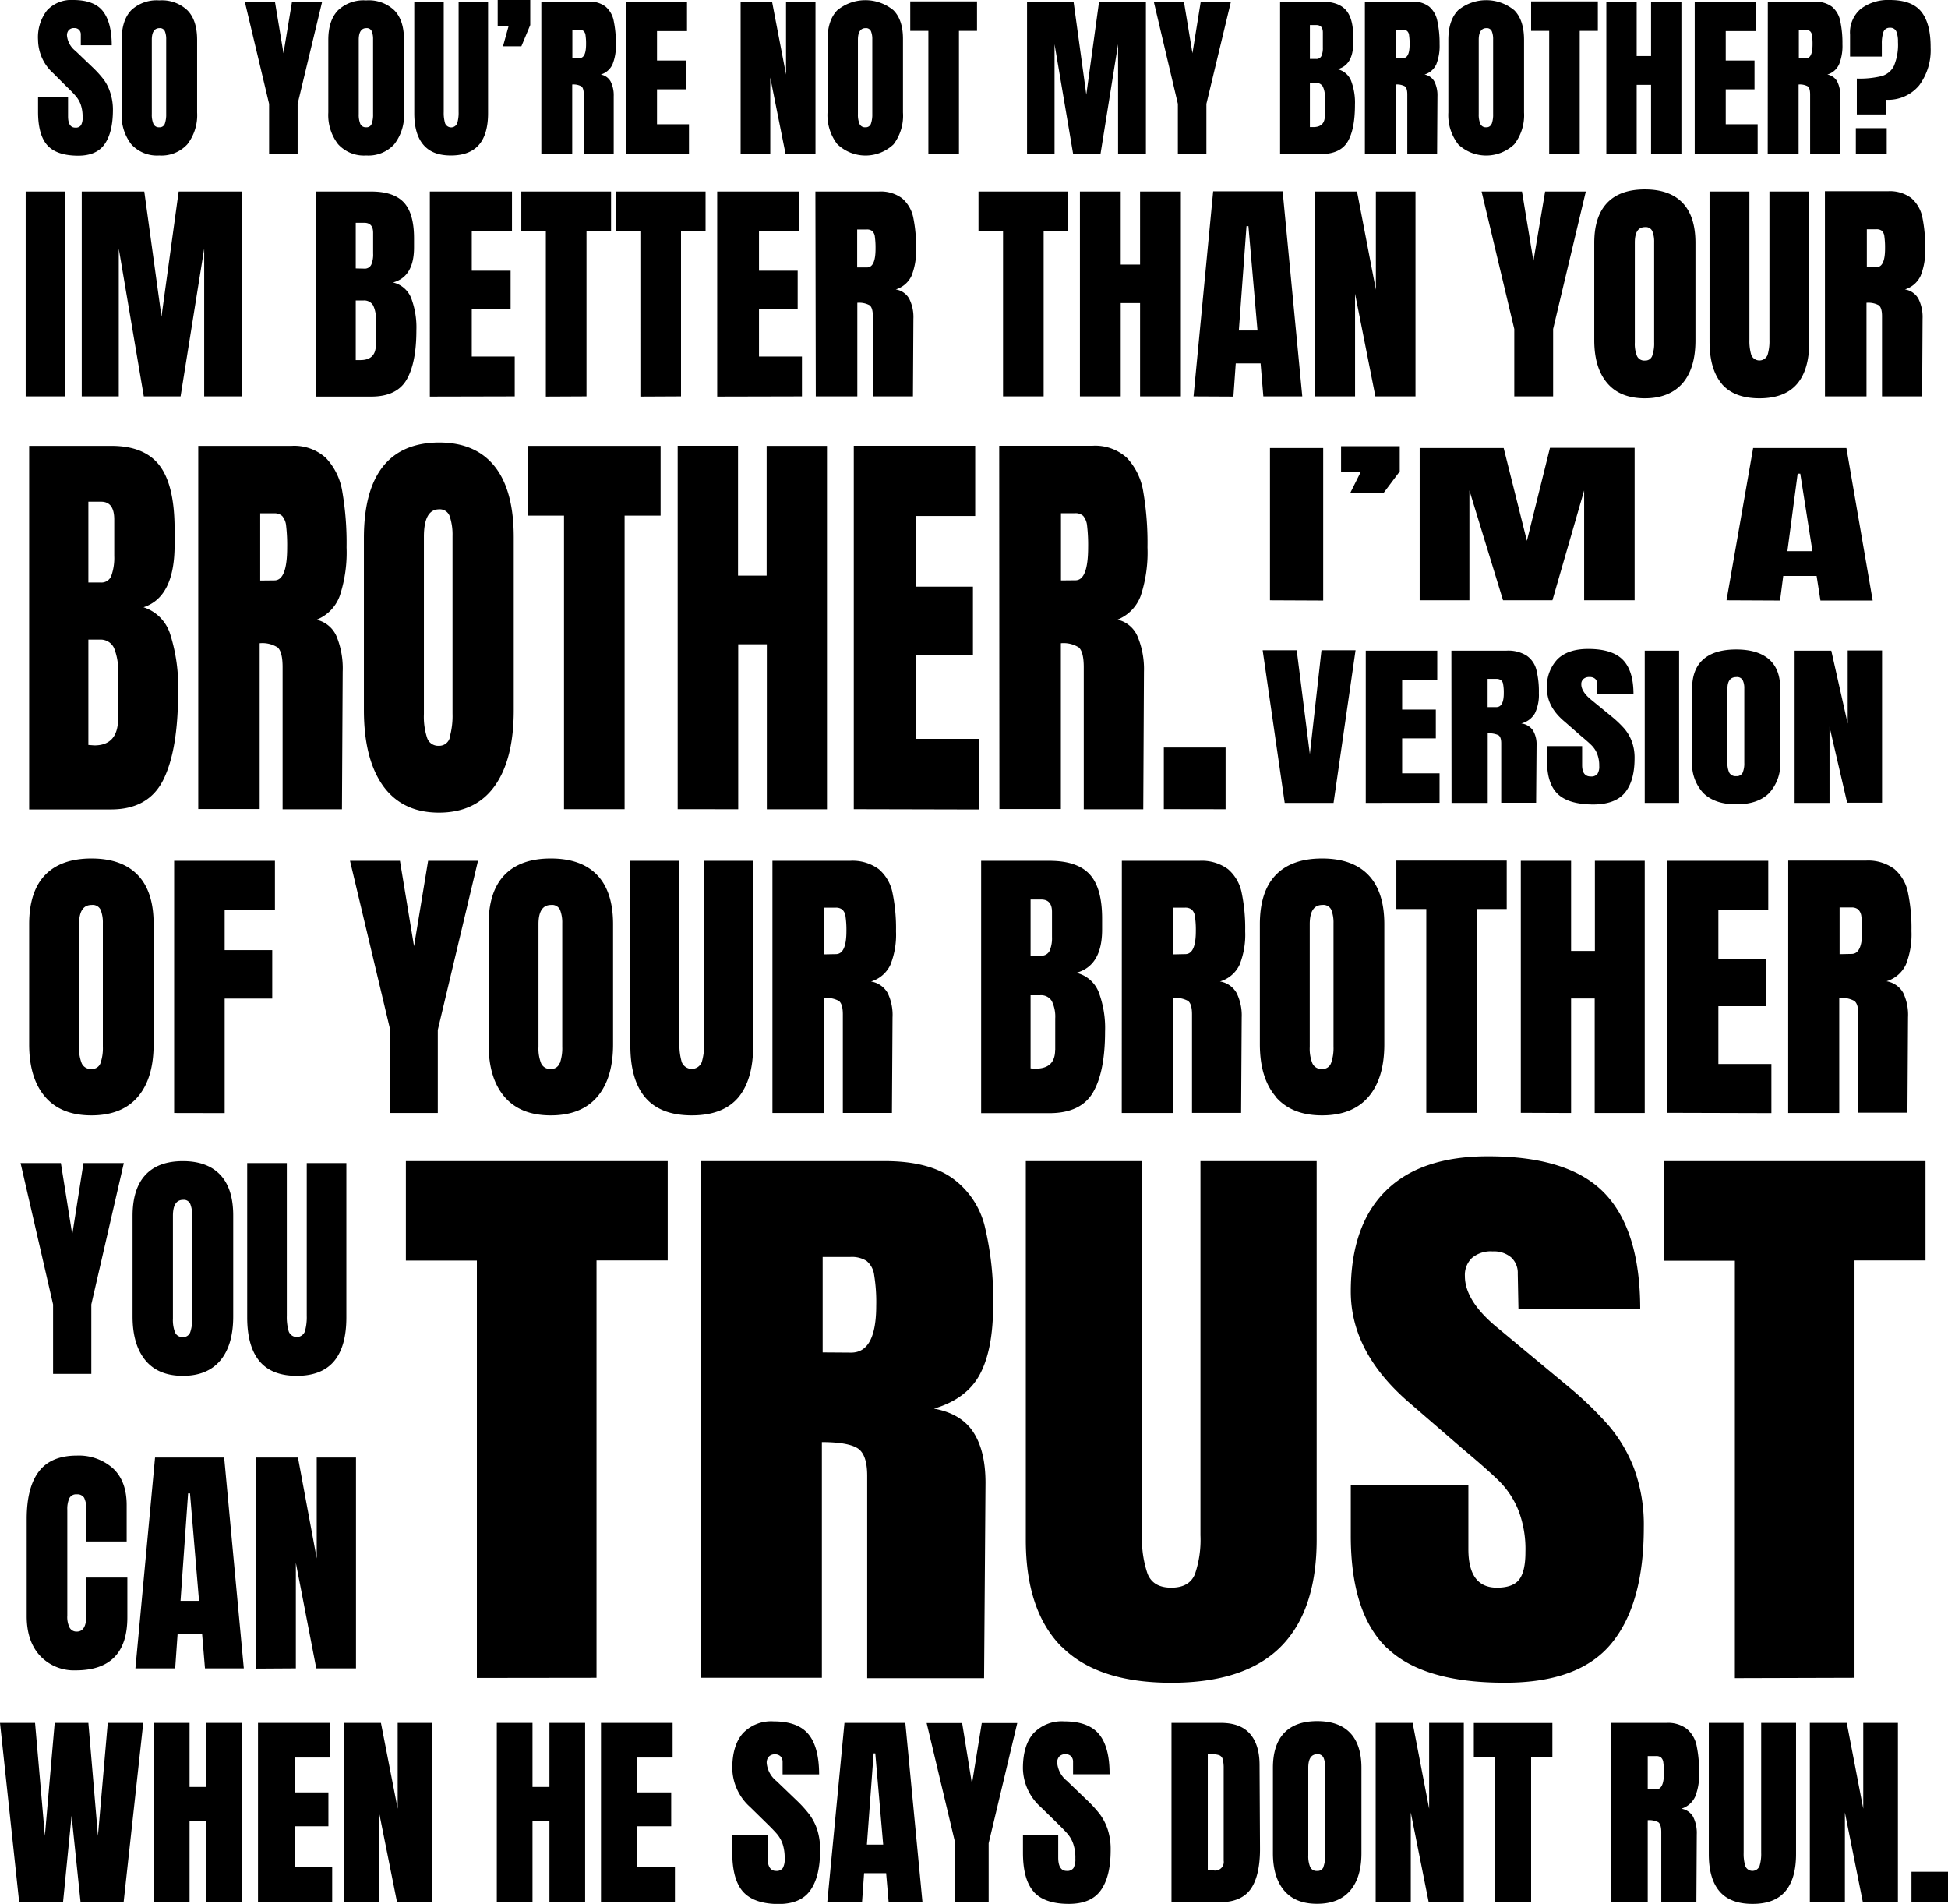 <svg xmlns="http://www.w3.org/2000/svg" viewBox="0 0 396.77 387.7">
  <g id="Layer_2" data-name="Layer 2">
    <g id="text">
      <path id="_11-1" data-name="11-1" d="M9.63,29.57q-1.87-2.1-1.88-6.76v-3h6.11v3.87c0,1.54.49,2.31,1.48,2.31a1.28,1.28,0,0,0,1.16-.49,3,3,0,0,0,.32-1.64,7.45,7.45,0,0,0-.36-2.51,5.48,5.48,0,0,0-.92-1.66c-.37-.45-1-1.14-2-2.08l-2.68-2.68A9.23,9.23,0,0,1,7.75,8.17,8.92,8.92,0,0,1,9.58,2.11,6.71,6.71,0,0,1,14.91,0c2.79,0,4.81.74,6,2.22s1.85,3.8,1.85,7H16.46l0-2.14a1.34,1.34,0,0,0-.35-1,1.26,1.26,0,0,0-.95-.36A1.41,1.41,0,0,0,14,6.14a1.58,1.58,0,0,0-.36,1.09,4.52,4.52,0,0,0,1.73,3.14L19,13.84a22.15,22.15,0,0,1,2.1,2.33,9.16,9.16,0,0,1,1.33,2.61A11.06,11.06,0,0,1,23,22.34q0,4.59-1.68,7t-5.55,2.36Q11.51,31.66,9.63,29.57Zm17.1-.2a9.67,9.67,0,0,1-1.95-6.45V8.13q0-4,1.95-6.05a7.53,7.53,0,0,1,5.71-2,7.55,7.55,0,0,1,5.71,2q2,2,2,6.05V22.92a9.67,9.67,0,0,1-2,6.47,7.13,7.13,0,0,1-5.71,2.27A7.07,7.07,0,0,1,26.73,29.37Zm6.83-4.14a5.69,5.69,0,0,0,.29-2V8a4.22,4.22,0,0,0-.27-1.64,1.08,1.08,0,0,0-1.1-.63c-1,0-1.56.78-1.56,2.35V23.24a4.88,4.88,0,0,0,.33,2,1.2,1.2,0,0,0,1.19.68A1.1,1.1,0,0,0,33.56,25.23Z"/>
      <path id="_11-2" data-name="11-2" d="M54.81,31.37V21.15L49.86.33H56l1.74,10.51L59.48.33h6.14l-5,20.82V31.37Zm14.06-2a9.67,9.67,0,0,1-2-6.45V8.13q0-4,2-6.05a7.55,7.55,0,0,1,5.71-2,7.53,7.53,0,0,1,5.71,2q2,2,2,6.05V22.92a9.62,9.62,0,0,1-2,6.47,7.12,7.12,0,0,1-5.71,2.27A7.08,7.08,0,0,1,68.87,29.37Zm6.83-4.14a5.47,5.47,0,0,0,.29-2V8a4.22,4.22,0,0,0-.27-1.64,1.08,1.08,0,0,0-1.1-.63c-1,0-1.55.78-1.55,2.35V23.24a4.91,4.91,0,0,0,.32,2,1.21,1.21,0,0,0,1.19.68A1.09,1.09,0,0,0,75.7,25.23Zm10.54,4.26c-1.24-1.44-1.86-3.59-1.86-6.43V.33h6V22.81a7.39,7.39,0,0,0,.28,2.31,1.33,1.33,0,0,0,2.46,0,7.35,7.35,0,0,0,.29-2.33V.33h6V23.06c0,2.84-.62,5-1.86,6.43s-3.14,2.17-5.7,2.17S87.48,30.94,86.24,29.49ZM102.45,9.43l1.16-4.19h-2.24V0H108V5.1l-1.81,4.33Zm7.81-9.1h9.54a5.35,5.35,0,0,1,3.52,1A5.06,5.06,0,0,1,125,4.25,22.06,22.06,0,0,1,125.44,9a10,10,0,0,1-.69,4.12,3.84,3.84,0,0,1-2.38,2.06,2.85,2.85,0,0,1,2,1.41,6.22,6.22,0,0,1,.63,3L125,31.37H118.9V19.23c0-.87-.17-1.42-.51-1.66a3.37,3.37,0,0,0-1.84-.36V31.37h-6.29Zm7.81,11.49c.86,0,1.3-.94,1.3-2.82a11.7,11.7,0,0,0-.11-1.84,1.36,1.36,0,0,0-.4-.85,1.26,1.26,0,0,0-.83-.24h-1.45v5.75Zm9.43,19.55V.33h12.43v6h-6.11v6h5.86v5.86h-5.86v7.12h6.51v6Z"/>
      <path id="_11-3" data-name="11-3" d="M150.85,31.37V.33h6.4l2.85,14.85V.33h6v31H160l-3.11-15.54V31.37Zm19.7-2a9.67,9.67,0,0,1-2-6.45V8.13q0-4,2-6.05a9,9,0,0,1,11.42,0q2,2,1.95,6.05V22.92A9.67,9.67,0,0,1,182,29.39a8.29,8.29,0,0,1-11.42,0Zm6.83-4.14a5.69,5.69,0,0,0,.29-2V8a4.22,4.22,0,0,0-.27-1.64,1.08,1.08,0,0,0-1.11-.63c-1,0-1.55.78-1.55,2.35V23.24a4.88,4.88,0,0,0,.33,2,1.2,1.2,0,0,0,1.19.68A1.1,1.1,0,0,0,177.38,25.23Zm11.71,6.14V6.29H185.4v-6H199v6h-3.68V31.37Z"/>
      <path id="_11-4" data-name="11-4" d="M209.19,31.37V.33h9.47l2.6,18.94L223.86.33h9.54v31h-5.67V9l-3.58,22.37h-5.57L214.79,9V31.37Zm30.72,0V21.15L235,.33h6.14l1.74,10.51L244.57.33h6.15l-5,20.82V31.37Z"/>
      <path id="_11-5" data-name="11-5" d="M260.73.33h8.42c2.26,0,3.91.55,4.93,1.66s1.54,2.91,1.54,5.42V8.78q0,4.46-3.18,5.32a3.9,3.9,0,0,1,2.75,2.35,12.46,12.46,0,0,1,.79,4.88q0,5-1.48,7.5t-5.35,2.54h-8.42ZM268.06,12a1.09,1.09,0,0,0,1.09-.6,3.93,3.93,0,0,0,.29-1.68V6.61c0-1-.45-1.51-1.34-1.51h-1.3V12Zm1.78,11.6V19.74a4.35,4.35,0,0,0-.42-2.14,1.55,1.55,0,0,0-1.46-.72H266.8v9l.61,0C269,25.92,269.84,25.15,269.84,23.6ZM278,.33h9.54a5.38,5.38,0,0,1,3.53,1,5.11,5.11,0,0,1,1.68,2.89A21.43,21.43,0,0,1,293.22,9a10.16,10.16,0,0,1-.68,4.12,3.86,3.86,0,0,1-2.39,2.06,2.85,2.85,0,0,1,2,1.41,6.22,6.22,0,0,1,.63,3l-.07,11.74h-6.07V19.23c0-.87-.17-1.42-.51-1.66a3.35,3.35,0,0,0-1.84-.36V31.37H278Zm7.81,11.49c.87,0,1.3-.94,1.3-2.82A11.7,11.7,0,0,0,287,7.16a1.31,1.31,0,0,0-.4-.85,1.26,1.26,0,0,0-.83-.24h-1.44v5.75ZM297,29.37a9.67,9.67,0,0,1-2-6.45V8.13q0-4,2-6.05a9,9,0,0,1,11.42,0q2,2,2,6.05V22.92a9.67,9.67,0,0,1-2,6.47,8.29,8.29,0,0,1-11.42,0Zm6.83-4.14a5.47,5.47,0,0,0,.29-2V8a4.22,4.22,0,0,0-.27-1.64,1.08,1.08,0,0,0-1.1-.63c-1,0-1.56.78-1.56,2.35V23.24a4.88,4.88,0,0,0,.33,2,1.2,1.2,0,0,0,1.19.68A1.09,1.09,0,0,0,303.81,25.23Zm11.71,6.14V6.29h-3.68v-6h13.59v6h-3.69V31.37Zm11.64,0V.33h6.18V11.42h2.93V.33h6.18v31h-6.18V17.28h-2.93V31.37Zm18,0V.33h12.43v6h-6.11v6h5.86v5.86h-5.86v7.12H358v6Zm14.89-31h9.54a5.4,5.4,0,0,1,3.53,1,5.11,5.11,0,0,1,1.68,2.89A21.43,21.43,0,0,1,375.27,9a10,10,0,0,1-.69,4.12,3.81,3.81,0,0,1-2.38,2.06,2.85,2.85,0,0,1,2,1.41,6.22,6.22,0,0,1,.63,3l-.07,11.74h-6.07V19.23c0-.87-.17-1.42-.51-1.66a3.37,3.37,0,0,0-1.84-.36V31.37h-6.29Zm7.81,11.49c.86,0,1.3-.94,1.3-2.82a11.7,11.7,0,0,0-.11-1.84,1.36,1.36,0,0,0-.4-.85,1.26,1.26,0,0,0-.83-.24h-1.45v5.75ZM378.2,16a19.06,19.06,0,0,0,5-.49,4,4,0,0,0,2.55-2.07,11.15,11.15,0,0,0,.83-4.92,5.43,5.43,0,0,0-.33-2.1,1.28,1.28,0,0,0-1.3-.76,1.3,1.3,0,0,0-1.34.87,7.25,7.25,0,0,0-.32,2.39v2.6h-6.47V7.05A6.31,6.31,0,0,1,379,1.81,9.21,9.21,0,0,1,384.92,0q4.51,0,6.42,2.4t1.89,7.28a12,12,0,0,1-2.33,7.7,8.18,8.18,0,0,1-6.81,2.93v3H378.2ZM378,31.37V26.1h6.29v5.27Z"/>
      <path id="_11-6" data-name="11-6" d="M5.23,80.72V39H13.3V80.72Zm11.42,0V39H29.39l3.5,25.47L36.39,39H49.23V80.72H41.59V50.62l-4.81,30.1H29.29l-5.1-30.1v30.1Z"/>
      <path id="_11-7" data-name="11-7" d="M64.3,39H75.62q4.57,0,6.64,2.23t2.07,7.29v1.85q0,6-4.28,7.15a5.25,5.25,0,0,1,3.69,3.16,16.85,16.85,0,0,1,1.07,6.56q0,6.66-2,10.09c-1.33,2.28-3.73,3.43-7.2,3.43H64.3Zm9.87,15.7a1.46,1.46,0,0,0,1.45-.8A5.31,5.31,0,0,0,76,51.6V47.42c0-1.37-.6-2.05-1.8-2.05H72.46v9.29Zm2.38,15.6v-5.2A5.92,5.92,0,0,0,76,62.19a2.09,2.09,0,0,0-2-1H72.46V73.33l.83,0Q76.54,73.38,76.55,70.26Zm11,10.46V39h16.73V47H96.09v8.12H104V63H96.09V72.6h8.75v8.12Zm23.63,0V47h-5V39h18.28v8h-5V80.72Zm19.25,0V47h-5V39h18.28v8h-5V80.72Zm15.65,0V39h16.73V47h-8.22v8.12h7.88V63h-7.88V72.6h8.75v8.12Zm20-41.76H179a7.28,7.28,0,0,1,4.74,1.38A7,7,0,0,1,186,44.23a28.88,28.88,0,0,1,.58,6.39,13.61,13.61,0,0,1-.92,5.55,5.21,5.21,0,0,1-3.21,2.77,3.85,3.85,0,0,1,2.74,1.89,8.32,8.32,0,0,1,.85,4.09l-.09,15.8h-8.17V64.38c0-1.17-.23-1.91-.68-2.23a4.46,4.46,0,0,0-2.48-.49V80.72h-8.46Zm10.5,15.46c1.17,0,1.75-1.27,1.75-3.8a16.68,16.68,0,0,0-.14-2.48,1.85,1.85,0,0,0-.54-1.14,1.74,1.74,0,0,0-1.12-.31h-1.94v7.73Z"/>
      <path id="_11-8" data-name="11-8" d="M204.3,80.72V47h-5V39h18.27v8h-5V80.72Zm15.66,0V39h8.31V53.88h3.94V39h8.31V80.72h-8.31v-19h-3.94v19Zm23.14,0,4-41.76h14.15l4,41.76h-7.93L256.76,74H251.7l-.48,6.76Zm9.23-13.42h3.8l-1.85-21.25h-.39Zm15.46,13.42V39h8.61l3.84,20V39h8.07V80.72h-8.17L276,59.81V80.72Z"/>
      <path id="_11-9" data-name="11-9" d="M308.43,80.72V67l-6.66-28H310l2.33,14.14L314.71,39H323l-6.66,28V80.72ZM327.35,78q-2.62-3.09-2.63-8.68V49.46c0-3.6.88-6.31,2.63-8.15s4.31-2.74,7.68-2.74,5.93.91,7.68,2.74,2.62,4.55,2.62,8.15V69.34q0,5.64-2.62,8.7c-1.75,2-4.31,3.07-7.68,3.07S329.1,80.08,327.35,78Zm9.18-5.57a7.53,7.53,0,0,0,.39-2.72V49.31a5.73,5.73,0,0,0-.36-2.21,1.45,1.45,0,0,0-1.48-.85c-1.4,0-2.1,1-2.1,3.16V69.78a6.58,6.58,0,0,0,.44,2.72,1.61,1.61,0,0,0,1.61.92A1.47,1.47,0,0,0,336.53,72.45Zm14.17,5.74c-1.67-2-2.5-4.83-2.5-8.66V39h8.12V69.19a9.88,9.88,0,0,0,.39,3.12,1.79,1.79,0,0,0,3.3,0,9.77,9.77,0,0,0,.39-3.14V39h8.12V69.53c0,3.83-.83,6.71-2.5,8.66s-4.22,2.92-7.66,2.92S352.37,80.13,350.7,78.19Zm21-39.23h12.83a7.29,7.29,0,0,1,4.75,1.38,7,7,0,0,1,2.26,3.89,29.5,29.5,0,0,1,.58,6.39,13.61,13.61,0,0,1-.92,5.55A5.21,5.21,0,0,1,388,58.94a3.85,3.85,0,0,1,2.74,1.89,8.32,8.32,0,0,1,.85,4.09l-.09,15.8h-8.17V64.38c0-1.17-.23-1.91-.68-2.23a4.48,4.48,0,0,0-2.48-.49V80.72h-8.46Zm10.5,15.46c1.17,0,1.75-1.27,1.75-3.8a16.68,16.68,0,0,0-.14-2.48A1.85,1.85,0,0,0,383.3,47a1.74,1.74,0,0,0-1.12-.31h-1.94v7.73Z"/>
      <path id="_11-10" data-name="11-10" d="M5.94,90.8H22.69q6.76,0,9.81,4t3.06,12.92V111q0,10.59-6.33,12.66a8.38,8.38,0,0,1,5.47,5.6,35.23,35.23,0,0,1,1.58,11.63q0,11.81-3,17.87t-10.64,6.07H5.94Zm14.6,27.82a2.12,2.12,0,0,0,2.15-1.42,10.88,10.88,0,0,0,.58-4v-7.41q0-3.62-2.66-3.62H18v16.45Zm3.52,27.65v-9.21a12.23,12.23,0,0,0-.83-5.09,3,3,0,0,0-2.91-1.72H18V151.7l1.22.09Q24.06,151.79,24.06,146.27ZM40.38,90.8h19a9.56,9.56,0,0,1,7,2.45,12.9,12.9,0,0,1,3.35,6.9,61.47,61.47,0,0,1,.86,11.32,28.08,28.08,0,0,1-1.37,9.82,8.24,8.24,0,0,1-4.74,4.91,5.85,5.85,0,0,1,4.06,3.36,17.2,17.2,0,0,1,1.26,7.24l-.15,28H57.56V135.85c0-2.07-.34-3.39-1-4a5.81,5.81,0,0,0-3.67-.86v33.76H40.38ZM55.9,118.19q2.6,0,2.59-6.72a33.69,33.69,0,0,0-.21-4.39,3.57,3.57,0,0,0-.8-2,2.27,2.27,0,0,0-1.65-.55H53v13.69ZM78,160q-3.87-5.46-3.88-15.37V109.41Q74.16,99.84,78,95T89.4,90.11q7.48,0,11.36,4.87t3.88,14.43v35.23q0,10-3.88,15.42T89.4,165.48Q81.93,165.48,78,160Zm13.59-9.86a16,16,0,0,0,.58-4.82V109.15a11.82,11.82,0,0,0-.54-3.92,2.12,2.12,0,0,0-2.2-1.51q-3.09,0-3.09,5.6v36.09a13.81,13.81,0,0,0,.65,4.83,2.36,2.36,0,0,0,2.37,1.63A2.21,2.21,0,0,0,91.63,150.15Zm23.29,14.64V105h-7.33V90.8h27V105h-7.33v59.78Zm23.15,0v-74h12.29v26.44h5.83V90.8h12.29v74H156.19V131.2h-5.83v33.59Zm35.87,0v-74h24.73v14.3H186.52v14.38h11.65v14H186.52v17h12.94v14.38Zm29.62-74h19a9.57,9.57,0,0,1,7,2.45,13,13,0,0,1,3.34,6.9,61.47,61.47,0,0,1,.86,11.32,28.11,28.11,0,0,1-1.36,9.82,8.29,8.29,0,0,1-4.75,4.91,5.85,5.85,0,0,1,4.06,3.36A17.2,17.2,0,0,1,233,136.8l-.14,28H220.74V135.85c0-2.07-.34-3.39-1-4a5.8,5.8,0,0,0-3.66-.86v33.76H203.56Zm15.53,27.39q2.58,0,2.58-6.72a33.69,33.69,0,0,0-.21-4.39,3.65,3.65,0,0,0-.79-2,2.31,2.31,0,0,0-1.66-.55h-2.87v13.69Zm18,46.6V152.22h12.58v12.57Z"/>
      <path id="_11-11" data-name="11-11" d="M261.67,163.5l-4.49-31.08h6.94l2.67,21.15,2.37-21.15h6.94l-4.48,31.08Zm16.51,0v-31h14.56v6h-7.15v6h6.86v5.86h-6.86v7.12h7.62v6Zm17.44-31H306.8a7.08,7.08,0,0,1,4.13,1,5,5,0,0,1,2,2.89,18.36,18.36,0,0,1,.51,4.75,8.68,8.68,0,0,1-.81,4.12,4.37,4.37,0,0,1-2.79,2.06,3.4,3.4,0,0,1,2.39,1.41,5.49,5.49,0,0,1,.74,3l-.09,11.74h-7.11V151.36c0-.87-.2-1.42-.59-1.66a4.55,4.55,0,0,0-2.16-.36V163.5h-7.37ZM304.77,144c1,0,1.52-.94,1.52-2.82a9.32,9.32,0,0,0-.13-1.84,1.25,1.25,0,0,0-.46-.85,1.67,1.67,0,0,0-1-.24H303V144ZM317.3,161.7q-2.21-2.1-2.2-6.76v-3h7.15v3.87q0,2.31,1.74,2.31a1.63,1.63,0,0,0,1.36-.49,2.73,2.73,0,0,0,.38-1.64,6.47,6.47,0,0,0-.43-2.51,5.19,5.19,0,0,0-1.08-1.66c-.44-.45-1.22-1.14-2.35-2.08L318.74,147q-3.64-3-3.64-6.72a8,8,0,0,1,2.14-6.05q2.13-2.08,6.24-2.08c3.28,0,5.63.74,7.07,2.22s2.16,3.8,2.16,7H325.3l0-2.14a1.24,1.24,0,0,0-.4-1,1.62,1.62,0,0,0-1.12-.36,1.76,1.76,0,0,0-1.27.4,1.37,1.37,0,0,0-.43,1.08c0,1,.68,2.06,2,3.14l4.24,3.47a22.61,22.61,0,0,1,2.46,2.34,8.74,8.74,0,0,1,1.56,2.6,9.55,9.55,0,0,1,.59,3.56q0,4.59-2,7c-1.32,1.57-3.48,2.36-6.5,2.36C321.15,163.79,318.77,163.1,317.3,161.7Zm17.7,1.8v-31h7v31Zm11.94-2a8.72,8.72,0,0,1-2.29-6.45V140.26q0-4,2.29-6t6.69-2q4.39,0,6.69,2t2.28,6v14.79a8.76,8.76,0,0,1-2.28,6.47c-1.53,1.52-3.76,2.27-6.69,2.27S348.46,163,346.94,161.5Zm8-4.14a4.81,4.81,0,0,0,.34-2V140.16a3.7,3.7,0,0,0-.32-1.65,1.3,1.3,0,0,0-1.29-.63c-1.21,0-1.82.78-1.82,2.35v15.14a4.36,4.36,0,0,0,.38,2,1.46,1.46,0,0,0,1.4.68A1.31,1.31,0,0,0,354.94,157.36Zm10.59,6.14v-31H373l3.34,14.85V132.46h7v31h-7.11L372.64,148V163.5Z"/>
      <path id="_11-12" data-name="11-12" d="M275.06,100.3l2.09-4.19h-4V90.87h11.95V96l-3.26,4.34Z"/>
      <path id="_11-13" data-name="11-13" d="M258.67,122.24v-31h10.84v31.05Zm30.49,0v-31h17.11L311,110.13l4.7-18.94h17.24v31.05H322.66V99.87l-6.46,22.37H306.14l-6.85-22.37v22.37Z"/>
      <path id="_11-14" data-name="11-14" d="M351.66,122.24l5.42-31h19l5.35,31.05H370.79l-.78-5h-6.8l-.65,5Zm12.4-10h5.1l-2.48-15.79h-.53Z"/>
      <path id="_11-15" data-name="11-15" d="M9.17,223.33q-3.23-3.79-3.23-10.67V188.2q0-6.63,3.23-10t9.45-3.38q6.21,0,9.45,3.38t3.22,10v24.46q0,6.93-3.22,10.7t-9.45,3.77Q12.4,227.13,9.17,223.33Zm11.3-6.85a9.23,9.23,0,0,0,.48-3.34V188a7,7,0,0,0-.45-2.72,1.78,1.78,0,0,0-1.82-1c-1.72,0-2.57,1.29-2.57,3.88V213.2a8,8,0,0,0,.54,3.34,2,2,0,0,0,2,1.14A1.81,1.81,0,0,0,20.47,216.48Zm15,10.17V175.29H56v10H45.76v8.19h9.69v9.87H45.76v23.32Z"/>
      <path id="_11-16" data-name="11-16" d="M79.48,226.65V209.73l-8.19-34.44H81.46l2.87,17.4,2.87-17.4H97.36l-8.19,34.44v16.92Zm23.26-3.32q-3.22-3.79-3.22-10.67V188.2q0-6.63,3.22-10c2.16-2.25,5.3-3.38,9.45-3.38s7.3,1.13,9.45,3.38,3.23,5.59,3.23,10v24.46q0,6.93-3.23,10.7t-9.45,3.77C108,227.13,104.9,225.86,102.74,223.33Zm11.3-6.85a9.23,9.23,0,0,0,.48-3.34V188a7,7,0,0,0-.45-2.72,1.77,1.77,0,0,0-1.82-1q-2.56,0-2.57,3.88V213.2a8,8,0,0,0,.54,3.34,2,2,0,0,0,2,1.14A1.8,1.8,0,0,0,114,216.48Zm17.43,7.06q-3.08-3.58-3.08-10.64V175.29h10v37.19a12,12,0,0,0,.48,3.82,2.19,2.19,0,0,0,4.06,0,12,12,0,0,0,.48-3.85V175.29h10V212.9q0,7-3.08,10.64c-2.06,2.39-5.19,3.59-9.42,3.59S133.53,225.93,131.47,223.54Zm25.86-48.25h15.79A9,9,0,0,1,179,177a8.52,8.52,0,0,1,2.78,4.78,35.57,35.57,0,0,1,.72,7.87,16.47,16.47,0,0,1-1.14,6.81,6.37,6.37,0,0,1-3.95,3.41,4.77,4.77,0,0,1,3.38,2.33,10.23,10.23,0,0,1,1,5l-.12,19.43h-10V206.56c0-1.44-.28-2.35-.83-2.75a5.56,5.56,0,0,0-3-.6v23.44H157.33Zm12.92,19q2.15,0,2.15-4.66a19,19,0,0,0-.18-3,2.27,2.27,0,0,0-.66-1.41,2.11,2.11,0,0,0-1.37-.39H167.8v9.51Z"/>
      <path id="_11-17" data-name="11-17" d="M199.84,175.29h13.93q5.63,0,8.17,2.75t2.54,9v2.27q0,7.35-5.26,8.79a6.48,6.48,0,0,1,4.54,3.88,20.67,20.67,0,0,1,1.32,8.08q0,8.19-2.46,12.4t-8.85,4.22H199.84ZM212,194.6a1.79,1.79,0,0,0,1.79-1,6.46,6.46,0,0,0,.48-2.78v-5.14c0-1.67-.73-2.51-2.21-2.51h-2.15V194.6Zm2.93,19.19V207.4a7.2,7.2,0,0,0-.69-3.53,2.54,2.54,0,0,0-2.42-1.2h-1.91v14.89l1,.06Q214.92,217.62,214.91,213.79Zm13.57-38.5h15.79a9,9,0,0,1,5.83,1.7,8.52,8.52,0,0,1,2.78,4.78,35.57,35.57,0,0,1,.72,7.87,16.47,16.47,0,0,1-1.14,6.81,6.37,6.37,0,0,1-4,3.41,4.77,4.77,0,0,1,3.38,2.33,10.23,10.23,0,0,1,1.05,5l-.12,19.43h-10V206.56c0-1.44-.28-2.35-.83-2.75a5.56,5.56,0,0,0-3.05-.6v23.44H228.48Zm12.92,19q2.15,0,2.15-4.66a19,19,0,0,0-.18-3,2.27,2.27,0,0,0-.66-1.41,2.11,2.11,0,0,0-1.37-.39H239v9.51Zm18.41,29q-3.22-3.79-3.22-10.67V188.2q0-6.63,3.22-10c2.16-2.25,5.3-3.38,9.45-3.38s7.3,1.13,9.45,3.38,3.23,5.59,3.23,10v24.46q0,6.93-3.23,10.7t-9.45,3.77C265.11,227.13,262,225.86,259.81,223.33Zm11.3-6.85a9.23,9.23,0,0,0,.48-3.34V188a7.19,7.19,0,0,0-.44-2.72,1.79,1.79,0,0,0-1.83-1q-2.56,0-2.57,3.88V213.2a8,8,0,0,0,.54,3.34,2,2,0,0,0,2,1.14A1.8,1.8,0,0,0,271.11,216.48Zm19.38,10.17v-41.5h-6.1v-9.86h22.48v9.86h-6.1v41.5Zm19.25,0V175.29H320v18.35h4.85V175.29H335v51.36H324.81V203.33H320v23.32Zm29.84,0V175.29h20.56v9.92H350v10h9.69v9.68H350v11.78H360.8v10Zm24.63-51.36H380a8.94,8.94,0,0,1,5.83,1.7,8.47,8.47,0,0,1,2.78,4.78,35.57,35.57,0,0,1,.72,7.87,16.66,16.66,0,0,1-1.13,6.81,6.4,6.4,0,0,1-3.95,3.41,4.79,4.79,0,0,1,3.38,2.33,10.35,10.35,0,0,1,1,5l-.12,19.43h-10V206.56c0-1.44-.28-2.35-.84-2.75a5.54,5.54,0,0,0-3.05-.6v23.44h-10.4Zm12.91,19q2.16,0,2.16-4.66a19,19,0,0,0-.18-3,2.27,2.27,0,0,0-.66-1.41,2.14,2.14,0,0,0-1.38-.39h-2.39v9.51Z"/>
      <path id="_11-18" data-name="11-18" d="M10.81,279.77V265.63L4.19,236.85H12.4l2.32,14.54L17,236.85h8.22l-6.62,28.78v14.14ZM29.61,277Q27,273.82,27,268.08V247.64q0-5.55,2.61-8.37t7.64-2.82q5,0,7.64,2.82t2.61,8.37v20.44c0,3.86-.87,6.85-2.61,8.94s-4.29,3.15-7.64,3.15S31.35,279.12,29.61,277Zm9.14-5.72a8,8,0,0,0,.39-2.8v-21a6,6,0,0,0-.37-2.27,1.42,1.42,0,0,0-1.47-.88c-1.39,0-2.08,1.09-2.08,3.25v20.94a7,7,0,0,0,.43,2.8,1.61,1.61,0,0,0,1.6.95A1.48,1.48,0,0,0,38.75,271.28Zm14.09,5.89c-1.66-2-2.49-5-2.49-8.89V236.85h8.07v31.08a10.36,10.36,0,0,0,.39,3.2,1.76,1.76,0,0,0,3.29,0,10.64,10.64,0,0,0,.38-3.22V236.85h8.07v31.43c0,3.93-.83,6.9-2.49,8.89s-4.19,3-7.61,3S54.5,279.17,52.84,277.17Z"/>
      <path id="_11-19" data-name="11-19" d="M8.17,337.19q-2.73-2.94-2.73-8.09V309.31q0-6.4,2.47-9.65c1.64-2.16,4.22-3.25,7.73-3.25A10.47,10.47,0,0,1,23,299c1.87,1.74,2.8,4.23,2.8,7.5v7.4H17.58v-6.35a5.24,5.24,0,0,0-.44-2.55,1.62,1.62,0,0,0-1.5-.7,1.55,1.55,0,0,0-1.52.8,5.35,5.35,0,0,0-.41,2.35V329a4.86,4.86,0,0,0,.48,2.47,1.6,1.6,0,0,0,1.45.78c1.29,0,1.94-1.09,1.94-3.25v-7.75h8.36v8.1q0,10.78-10.49,10.79A9.45,9.45,0,0,1,8.17,337.19Zm19.41,2.55,4-42.93H45.66l4,42.93H41.75l-.58-6.95h-5l-.49,6.95ZM36.77,326h3.77L38.7,304.11h-.39Zm15.37,13.79V296.81h8.55l3.82,20.54V296.81h8v42.93H64.42l-4.16-21.49v21.49Z"/>
      <path id="_11-20" data-name="11-20" d="M97.13,341.69v-85H82.67V236.44H136v20.22H121.5v85Zm45.63-105.25h37.41q8.94,0,13.82,3.49a17.06,17.06,0,0,1,6.59,9.8,63.16,63.16,0,0,1,1.7,16.12q0,8.94-2.69,14c-1.79,3.36-4.91,5.68-9.35,7q5.52,1,8,4.78t2.49,10.29l-.29,39.82H176.63V300.52q0-4.41-2-5.63t-7.23-1.23v48H142.76Zm30.61,39q5.1,0,5.1-9.55a34.24,34.24,0,0,0-.42-6.25,4.44,4.44,0,0,0-1.56-2.88,5.64,5.64,0,0,0-3.26-.8h-5.67V275.4Zm42.87,59.92q-7.31-7.35-7.3-21.81V236.44h23.67v76.21a21.76,21.76,0,0,0,1.13,7.84c.76,1.88,2.36,2.82,4.82,2.82s4.06-.92,4.82-2.75a21.56,21.56,0,0,0,1.13-7.91V236.44h23.67v77.07q0,14.46-7.3,21.81t-22.32,7.35Q223.55,342.67,216.24,335.32Zm66.26.25q-7.38-7.11-7.37-22.92V302.36h23.95v13.11q0,7.84,5.81,7.84,3.25,0,4.53-1.65t1.28-5.58a22.13,22.13,0,0,0-1.42-8.51,18,18,0,0,0-3.61-5.64q-2.21-2.26-7.87-7l-10.49-9.07Q275.13,275.53,275.13,263q0-13.48,7.15-20.53t20.91-7q16.44,0,23.66,7.54t7.23,23.58h-24.8l-.14-7.23a4.25,4.25,0,0,0-1.35-3.31,5.41,5.41,0,0,0-3.75-1.22,5.94,5.94,0,0,0-4.25,1.35,4.81,4.81,0,0,0-1.42,3.67q0,5.15,6.8,10.66l14.17,11.77a73.46,73.46,0,0,1,8.22,7.9,29.91,29.91,0,0,1,5.25,8.82,33.22,33.22,0,0,1,2,12.07q0,15.56-6.59,23.59t-21.75,8Q289.86,342.67,282.5,335.57Zm70.86,6.12v-85H338.9V236.44h53.29v20.22H377.73v85Z"/>
      <path id="_11-21" data-name="11-21" d="M3.91,387.36,0,350.84H7.14l2,23,2-23H18l1.95,23,2-23h7.23l-4,36.52H16.41l-1.83-17.6-1.74,17.6Zm27.43,0V350.84h7.27v13.05h3.44V350.84h7.27v36.52H42.05V370.78H38.61v16.58Zm21.21,0V350.84H67.18v7.06H60V365h6.89v6.89H60v8.37h7.66v7.1Zm17.52,0V350.84h7.52L81,368.32V350.84H88v36.52H80.87l-3.66-18.28v18.28Z"/>
      <path id="_11-22" data-name="11-22" d="M101.19,387.36V350.84h7.27v13.05h3.45V350.84h7.27v36.52h-7.27V370.78h-3.45v16.58Zm21.22,0V350.84H137v7.06h-7.18V365h6.89v6.89h-6.89v8.37h7.65v7.1Z"/>
      <path id="_11-23" data-name="11-23" d="M151.36,385.24q-2.21-2.48-2.21-7.95v-3.58h7.19v4.55q0,2.73,1.74,2.73a1.52,1.52,0,0,0,1.36-.58,3.59,3.59,0,0,0,.38-1.93,8.89,8.89,0,0,0-.42-3,6.48,6.48,0,0,0-1.09-1.95c-.44-.53-1.22-1.34-2.36-2.45L152.81,368a10.84,10.84,0,0,1-3.66-7.9c0-3.12.72-5.49,2.15-7.13a7.93,7.93,0,0,1,6.27-2.44q4.94,0,7.1,2.62t2.17,8.18H159.4l0-2.51a1.62,1.62,0,0,0-.41-1.15,1.49,1.49,0,0,0-1.13-.42,1.6,1.6,0,0,0-1.27.47,1.82,1.82,0,0,0-.43,1.27,5.3,5.3,0,0,0,2,3.7l4.25,4.08a25.11,25.11,0,0,1,2.46,2.74,11,11,0,0,1,1.58,3.07,13.29,13.29,0,0,1,.59,4.18q0,5.4-2,8.19c-1.31,1.86-3.49,2.78-6.52,2.78C155.23,387.7,152.84,386.88,151.36,385.24Zm17.14,2.12L172,350.84H184.4l3.49,36.52H181l-.51-5.91H176l-.42,5.91Zm8.07-11.73h3.32l-1.61-18.58h-.34Zm18,11.73v-12l-5.83-24.49h7.23l2,12.37,2-12.37h7.23l-5.83,24.49v12Zm16-2.12c-1.48-1.65-2.21-4.3-2.21-7.95v-3.58h7.18v4.55q0,2.73,1.74,2.73a1.54,1.54,0,0,0,1.37-.58,3.68,3.68,0,0,0,.38-1.93,8.61,8.61,0,0,0-.43-3,6.26,6.26,0,0,0-1.08-1.95c-.44-.53-1.23-1.34-2.36-2.45L212,368a10.83,10.83,0,0,1-3.65-7.9c0-3.12.71-5.49,2.14-7.13a7.93,7.93,0,0,1,6.27-2.44q4.94,0,7.1,2.62T226,361.3h-7.44l0-2.51a1.61,1.61,0,0,0-.4-1.15,1.5,1.5,0,0,0-1.13-.42,1.63,1.63,0,0,0-1.28.47,1.82,1.82,0,0,0-.42,1.27,5.32,5.32,0,0,0,2,3.7l4.25,4.08a25.29,25.29,0,0,1,2.47,2.74,11,11,0,0,1,1.57,3.07,13,13,0,0,1,.6,4.18q0,5.4-2,8.19c-1.32,1.86-3.49,2.78-6.53,2.78C214.42,387.7,212,386.88,210.55,385.24Z"/>
      <path id="_11-24" data-name="11-24" d="M238.61,350.84h10.08c2.6,0,4.56.72,5.86,2.17s2,3.58,2,6.42l.09,17.09q0,5.4-1.87,8.12c-1.28,1.82-3.39,2.72-6.34,2.72h-9.82Zm8.63,30.06a1.75,1.75,0,0,0,2-2V360.11a7,7,0,0,0-.19-1.85,1.23,1.23,0,0,0-.7-.83,4.43,4.43,0,0,0-1.58-.21H246V380.9Zm14.33,4.1q-2.29-2.7-2.3-7.59V360c0-3.14.77-5.52,2.3-7.12s3.77-2.4,6.72-2.4,5.18.8,6.71,2.4,2.3,4,2.3,7.12v17.39q0,4.93-2.3,7.61t-6.71,2.68Q263.86,387.7,261.57,385Zm8-4.87a6.52,6.52,0,0,0,.34-2.38V359.9a4.85,4.85,0,0,0-.32-1.94,1.26,1.26,0,0,0-1.29-.74q-1.83,0-1.83,2.76V377.8a5.86,5.86,0,0,0,.38,2.38,1.42,1.42,0,0,0,1.41.81A1.28,1.28,0,0,0,269.6,380.13Zm10.63,7.23V350.84h7.53l3.36,17.48V350.84h7.06v36.52H291l-3.65-18.28v18.28Zm24.32,0v-29.5h-4.33v-7h16v7h-4.33v29.5Z"/>
      <path id="_11-25" data-name="11-25" d="M328.19,350.84h11.23a6.33,6.33,0,0,1,4.14,1.21,6,6,0,0,1,2,3.4,25.35,25.35,0,0,1,.51,5.59,11.76,11.76,0,0,1-.81,4.85,4.57,4.57,0,0,1-2.8,2.43,3.36,3.36,0,0,1,2.4,1.65,7.35,7.35,0,0,1,.74,3.57l-.08,13.82h-7.15V373.08c0-1-.19-1.67-.59-2a4,4,0,0,0-2.17-.42v16.66h-7.4Zm9.19,13.52c1,0,1.53-1.1,1.53-3.32a14,14,0,0,0-.13-2.16,1.59,1.59,0,0,0-.47-1,1.49,1.49,0,0,0-1-.28h-1.7v6.76Zm12.86,20.79q-2.19-2.55-2.19-7.57V350.84h7.1v26.45a8.5,8.5,0,0,0,.34,2.72,1.56,1.56,0,0,0,2.89,0,8.47,8.47,0,0,0,.34-2.74V350.84h7.1v26.74q0,5-2.19,7.57t-6.69,2.55Q352.43,387.7,350.24,385.15Zm18.39,2.21V350.84h7.52l3.36,17.48V350.84h7.06v36.52h-7.14l-3.66-18.28v18.28Zm20.7,0v-6.2h7.44v6.2Z"/>
    </g>
  </g>
</svg>
